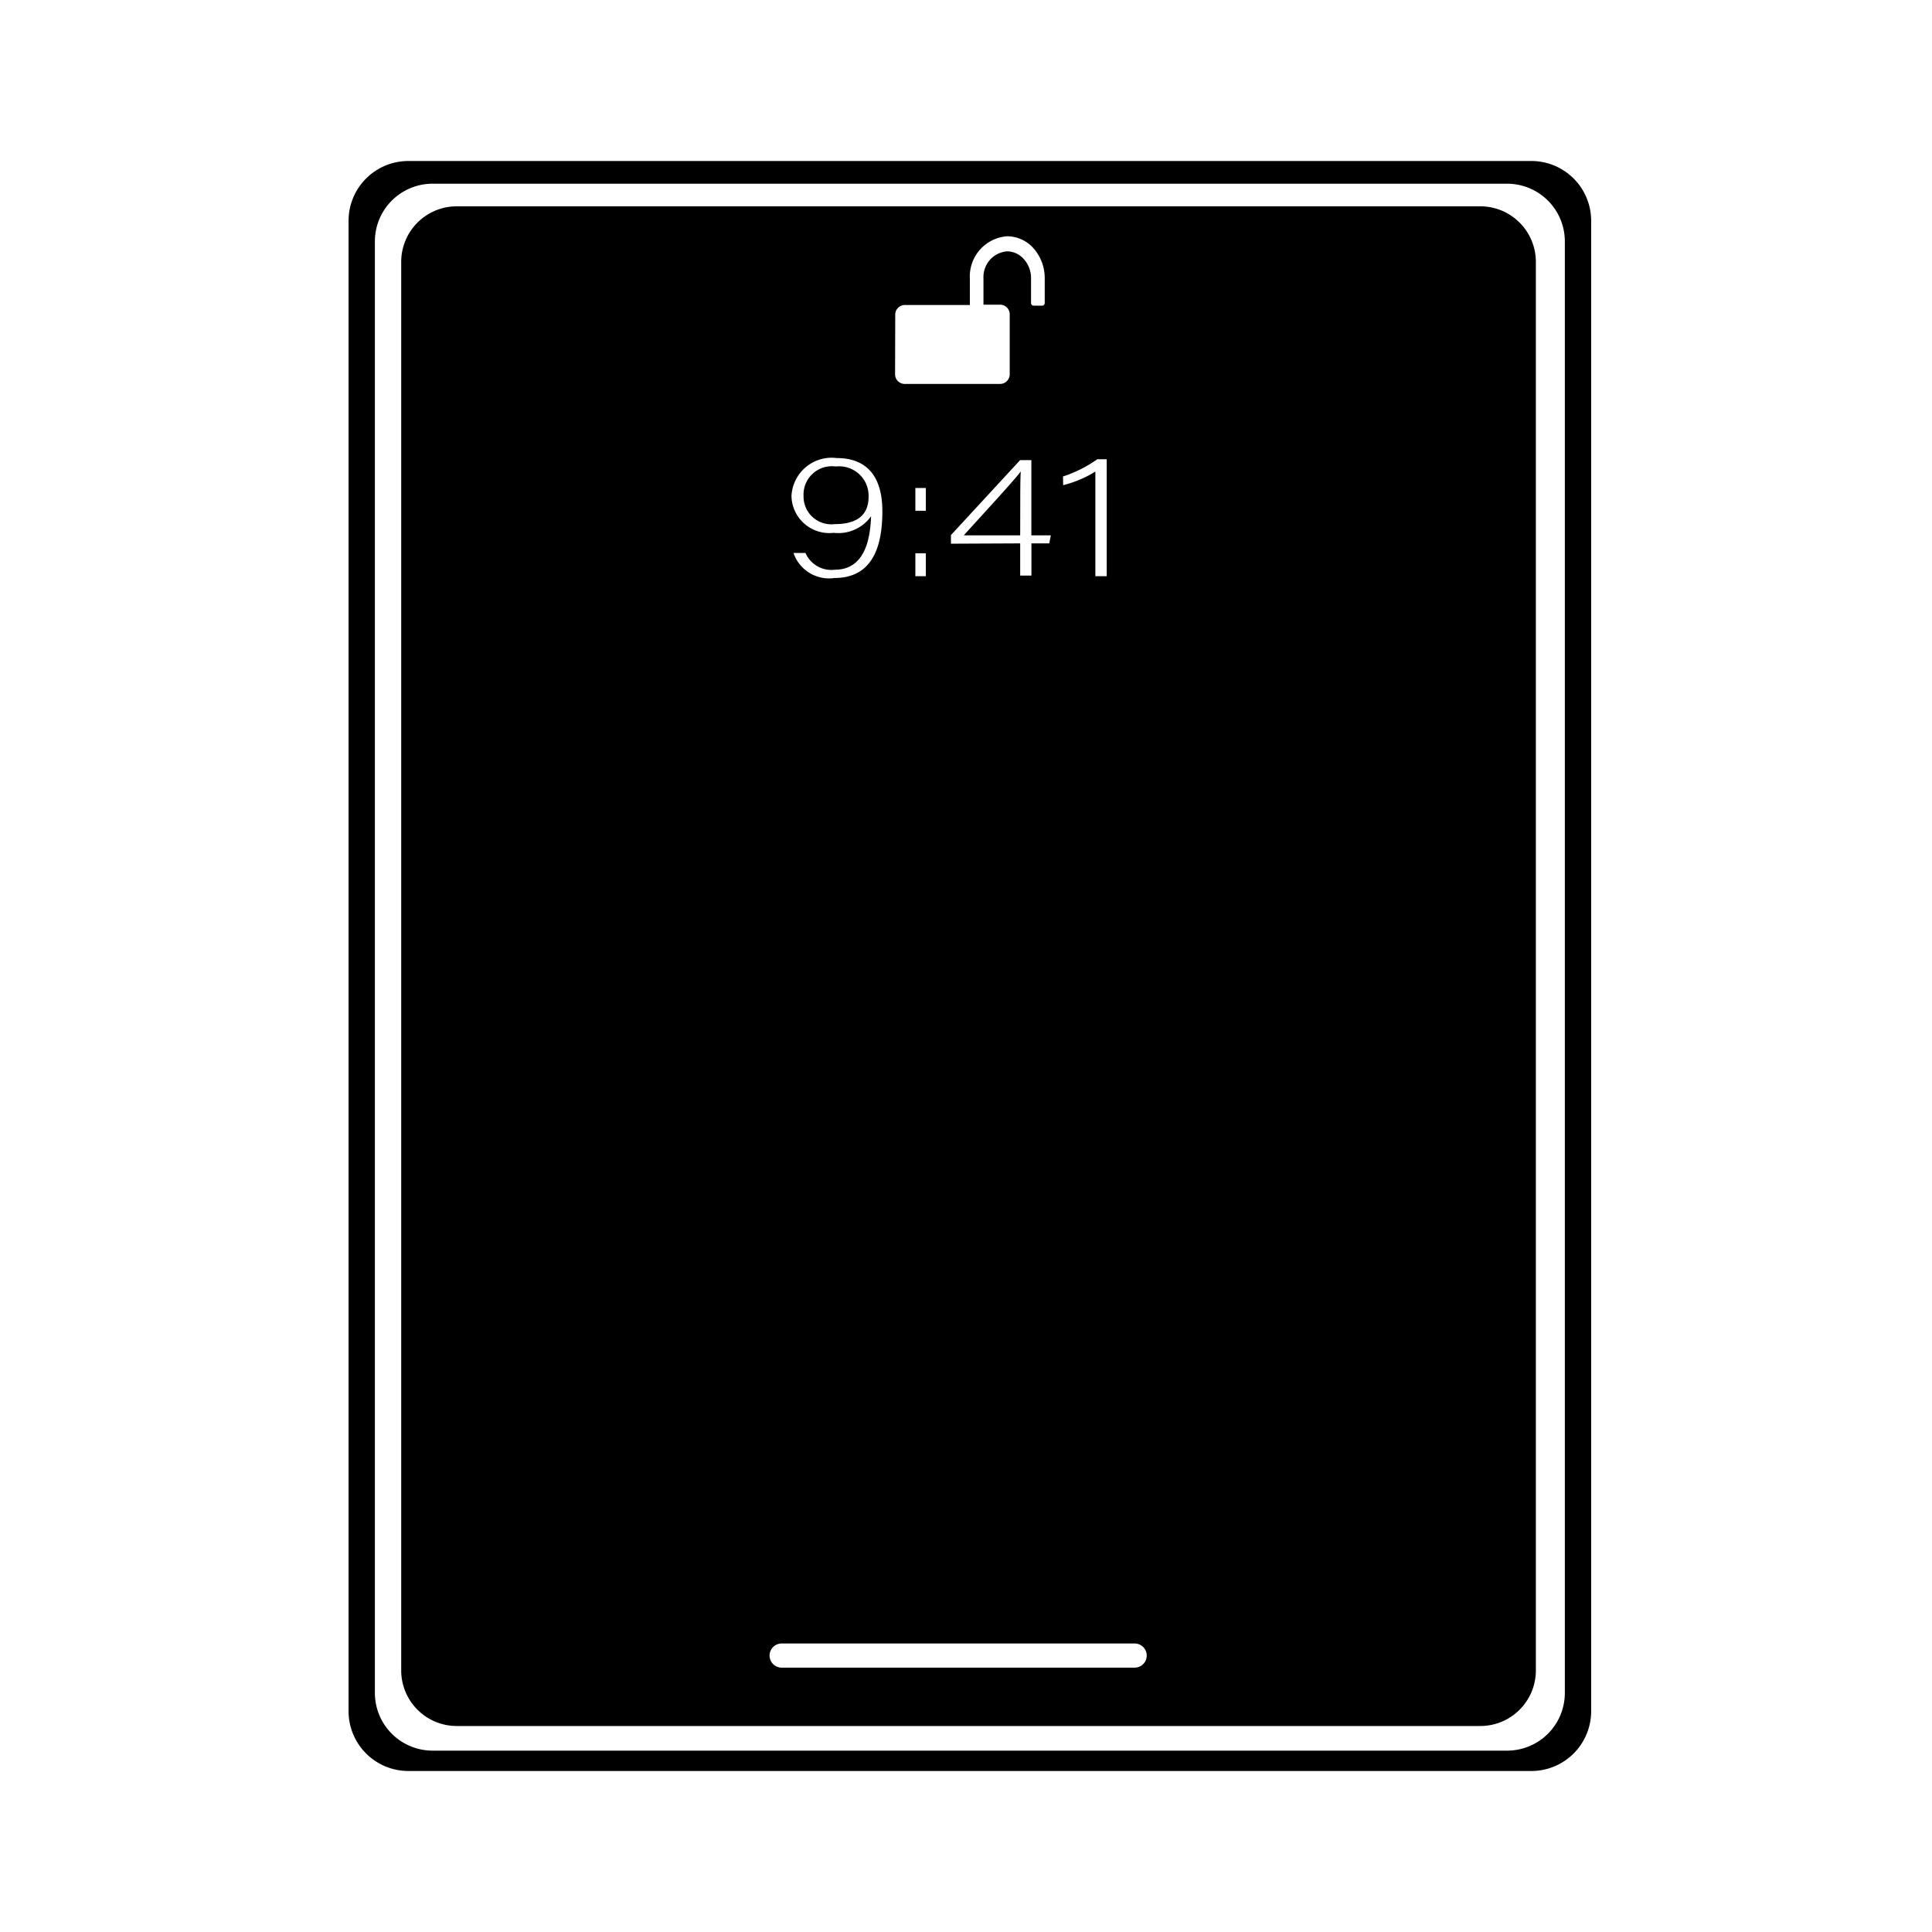 <svg xmlns="http://www.w3.org/2000/svg" width="3em" height="3em" viewBox="0 0 24 24"><path fill="currentColor" d="M10.366 6.511c.3 0 .424-.127.424-.342a.366.366 0 0 0-.408-.374a.352.352 0 0 0-.4.366a.345.345 0 0 0 .384.35m2.308-.298c0-.081 0-.261.006-.357c-.074.105-.5.563-.707.794h.7zm5.715-3.65H5.674a.69.69 0 0 0-.69.689v17.5a.69.69 0 0 0 .69.689h12.715a.69.69 0 0 0 .69-.689v-17.5a.69.69 0 0 0-.69-.689m-5.184 3.356a1.6 1.6 0 0 0 .426-.214h.117v1.453h-.141v-1.3a1.4 1.4 0 0 1-.4.169zm-1.392.835v-.107l.859-.931h.14v.934h.242l-.02.1h-.221v.4h-.14v-.4zm-.692-2.839a.12.12 0 0 1 .112-.126h.815v-.326a.5.5 0 0 1 .463-.528a.44.44 0 0 1 .33.152a.56.56 0 0 1 .137.37v.305a.033.033 0 0 1-.03.035h-.11a.033.033 0 0 1-.03-.035v-.305a.35.35 0 0 0-.087-.235a.28.28 0 0 0-.211-.1a.32.32 0 0 0-.293.335v.328h.214a.12.12 0 0 1 .112.126v.732a.12.12 0 0 1-.112.126h-1.2a.12.12 0 0 1-.112-.126zm.25 2.43v-.283h.13v.283zm.13.528v.285h-.13v-.285ZM10.394 5.69c.4 0 .567.26.567.659c0 .36-.078.831-.594.831a.466.466 0 0 1-.51-.311h.149a.35.35 0 0 0 .366.208c.41 0 .44-.469.449-.664a.5.5 0 0 1-.465.206a.47.47 0 0 1-.524-.456a.5.5 0 0 1 .562-.473m3.7 15.026H9.71a.15.15 0 1 1 0-.3h4.385a.15.15 0 1 1 0 .3zM19.023 2H5.073a.743.743 0 0 0-.743.743v18.514a.743.743 0 0 0 .743.743h13.95a.743.743 0 0 0 .743-.743V2.743A.743.743 0 0 0 19.023 2m.416 19.029a.717.717 0 0 1-.717.718H5.374a.717.717 0 0 1-.717-.718V3a.717.717 0 0 1 .717-.718h13.348a.717.717 0 0 1 .717.718z" class="cls-1"/></svg>